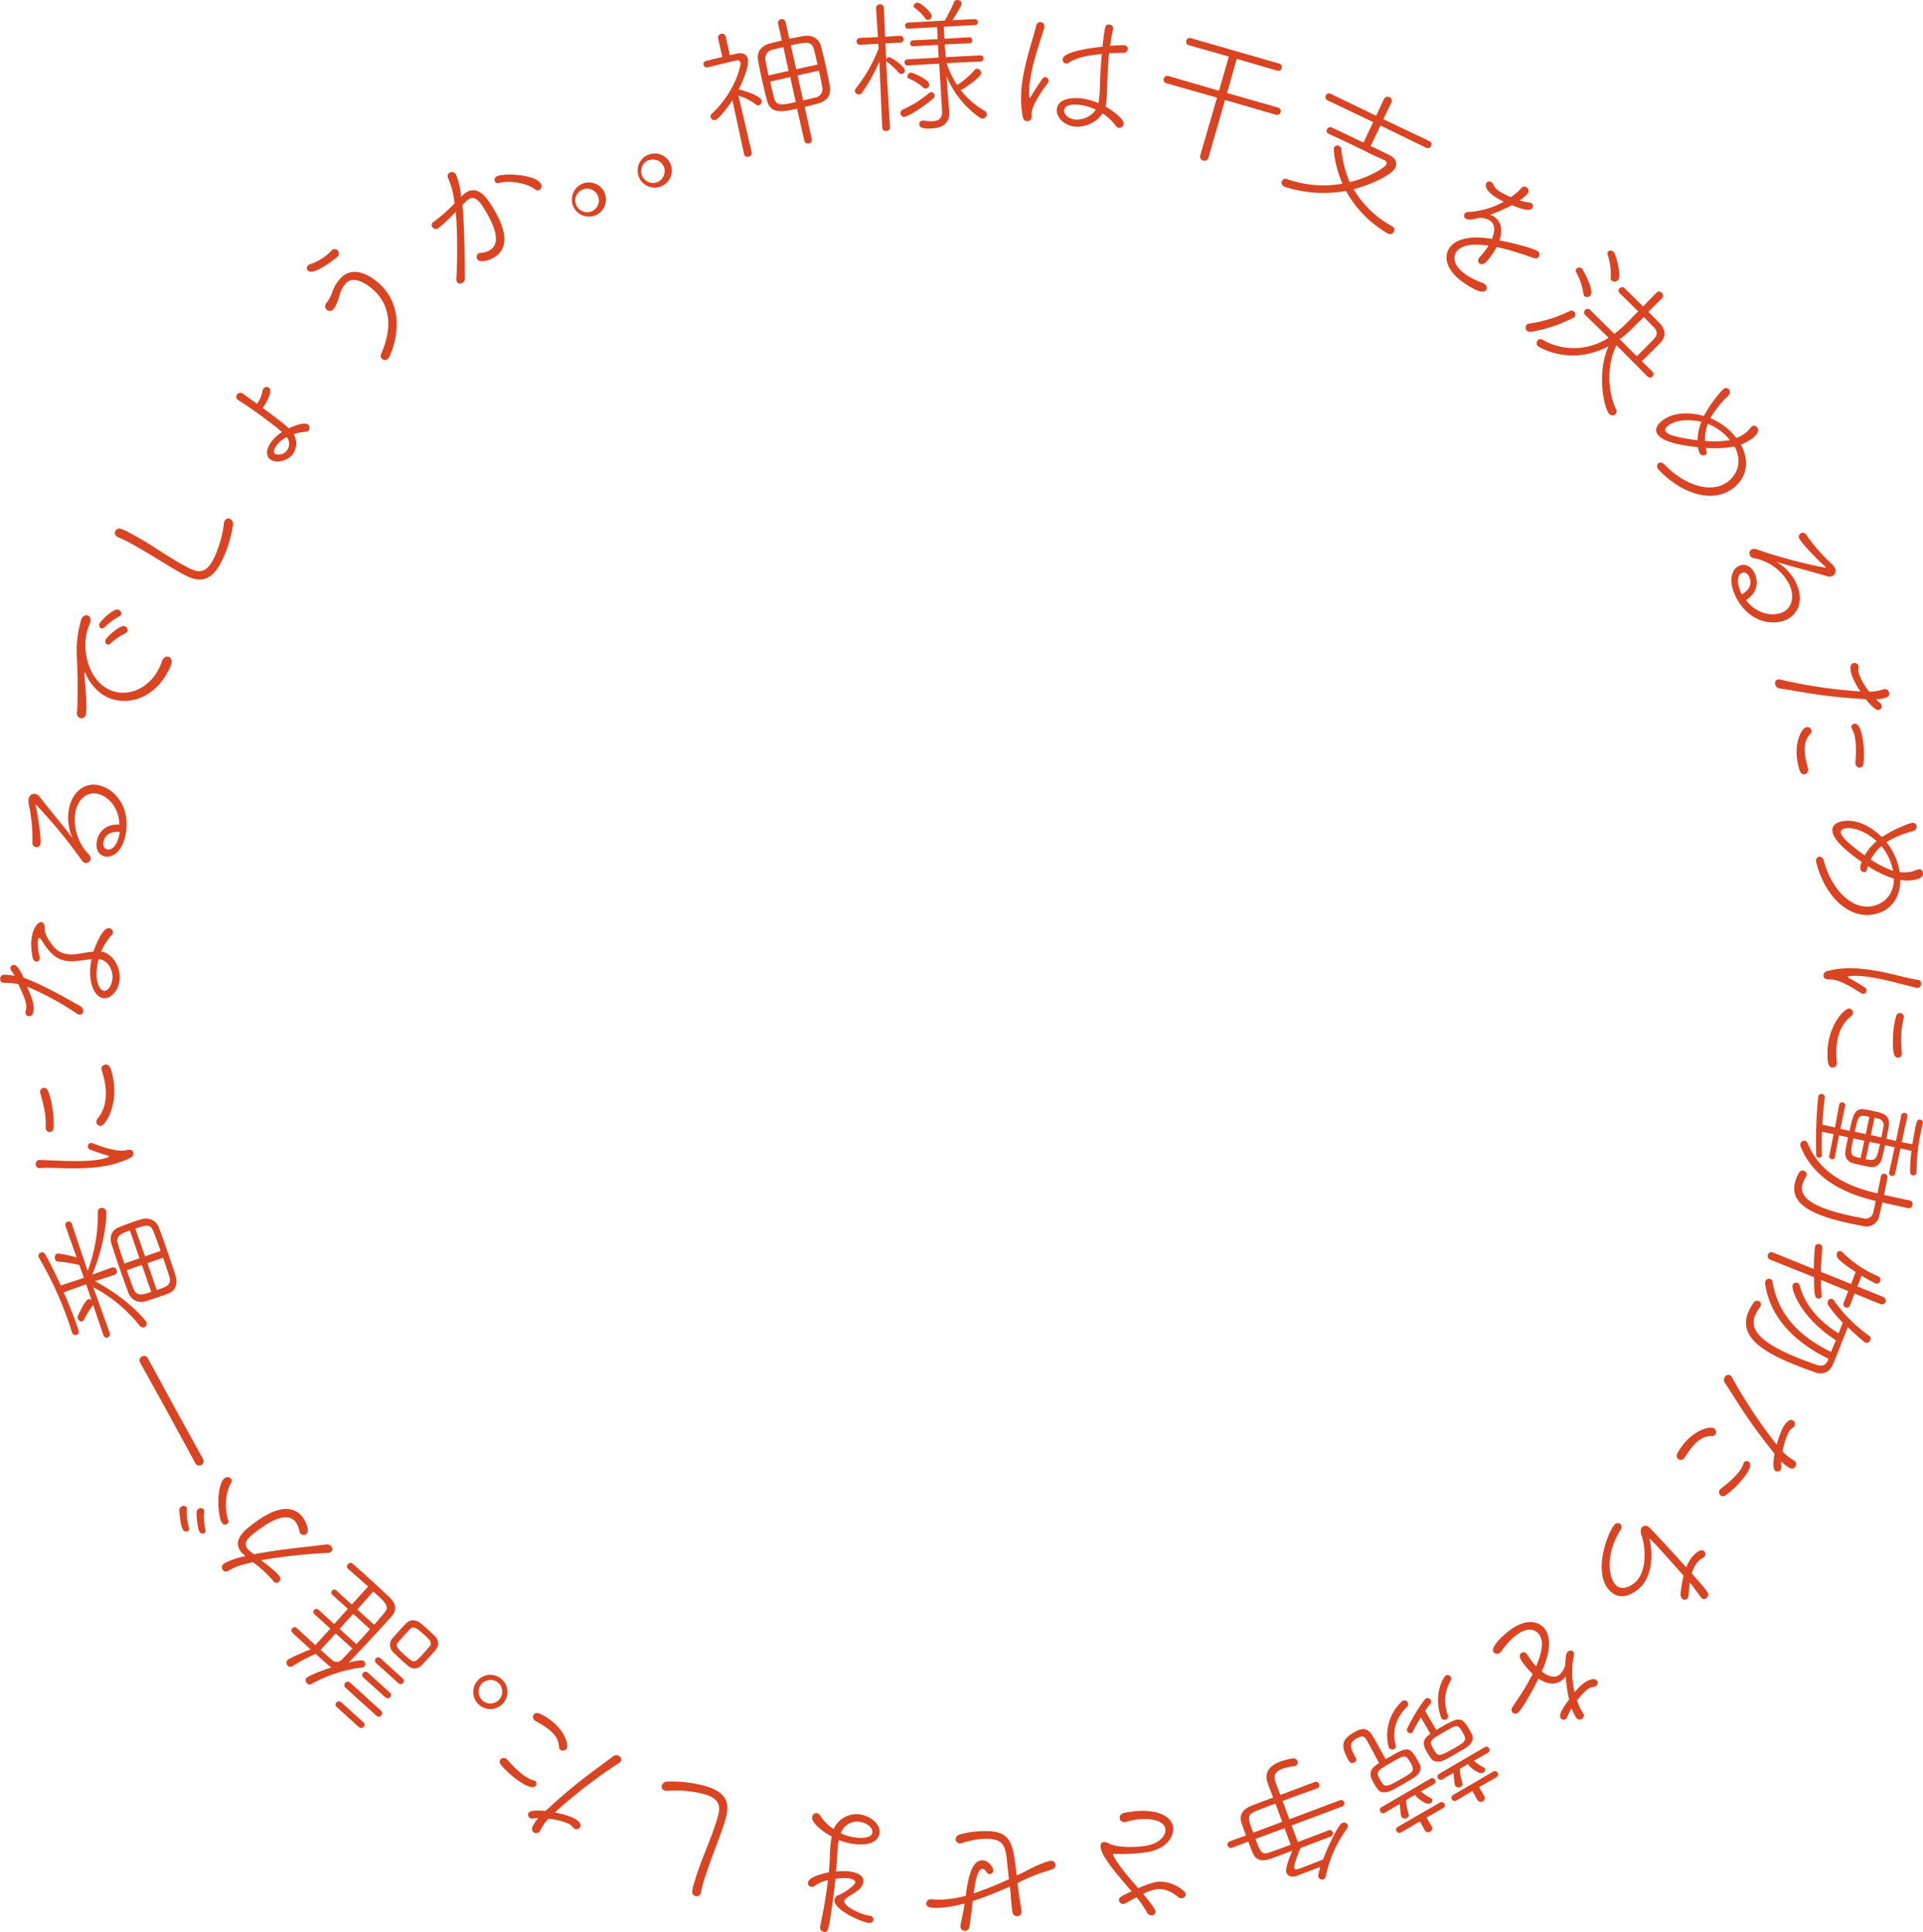 <svg xmlns="http://www.w3.org/2000/svg" viewBox="0 0 562.77 565.46"><defs><style>.cls-1{fill:#d94423;}</style></defs><g id="レイヤー_2" data-name="レイヤー 2"><g id="レイヤー_1-2" data-name="レイヤー 1"><path class="cls-1" d="M214.34,29.35c-1.85,2.79-4.21,5.61-5,5.79a1.19,1.19,0,0,1-1.39-.88,1.1,1.1,0,0,1,.39-1c6.58-6.09,8.58-13.9,8.35-14.95-.11-.5-.56-.75-1.19-.61-2.31.51-5.86,1.39-8.36,2h0A1,1,0,0,1,205.9,19a.94.94,0,0,1,.71-1.17l4.77-1.15-1.24-5.54a1.15,1.15,0,0,1,2.23-.5l1.22,5.5,2-.44c1.76-.4,3,.22,3.27,1.6.43,1.93-1.43,6.45-2.69,8.89.63.07,6.36,1.66,6.7,3.22a1.2,1.2,0,0,1-.82,1.41.94.94,0,0,1-.85-.25A16.25,16.25,0,0,0,216.11,28L220,44.67a1,1,0,0,1-.89,1.16,1,1,0,0,1-1.34-.67Zm18.92,2.44c-4.24,1-7.7,1.63-8.74-2.24-.46-1.66-.93-3.58-1.36-5.51-.5-2.23-1-4.5-1.3-6.41-.43-2.33.82-4.24,3.49-4.92,1.16-.3,2.33-.61,3.46-.86l-1.12-5a1.12,1.12,0,0,1,2.18-.48l1.13,5c1.26-.29,2.57-.53,4-.8,2.66-.5,4.66.72,5.23,2.89.53,2,1.09,4.29,1.6,6.6.41,1.85.77,3.66,1.05,5.32.34,2.09-.53,4.13-3.48,4.92-1.33.38-2.66.72-3.92,1l2.09,9.37a1.12,1.12,0,0,1-2.19.48Zm-4-18c-1.05.24-2,.45-3,.71a2.69,2.69,0,0,0-2.26,3.1c.25,1.31.54,2.83.91,4.47l5.88-1.31Zm2,8.78-5.88,1.31c.39,1.72.8,3.39,1.16,4.8.64,2.46,2.36,2.08,6.35,1.19Zm8-3.69c-.36-1.64-.76-3.22-1.08-4.47-.64-2.46-2.37-2.12-6.73-1.15l1.56,7Zm-5.85,3.2,1.63,7.3c1.09-.24,2.27-.5,3.43-.81a2.53,2.53,0,0,0,2.18-3.08c-.27-1.39-.6-3.08-1-4.8Z"/><path class="cls-1" d="M257.34,18a49.08,49.08,0,0,1-5.07,9.13,1.1,1.1,0,0,1-.88.52,1.16,1.16,0,0,1-1.21-1,1.21,1.21,0,0,1,.3-.79,44.51,44.51,0,0,0,6.66-11.72L257,12.8l-5.24.32a1,1,0,0,1-1.08-.94,1,1,0,0,1,1-1.08l5.25-.24-.54-8.54a1.15,1.15,0,0,1,2.28-.12l.36,8.55,4.33-.27a1,1,0,0,1,1.09,1,1,1,0,0,1-.94,1l-4.38.19c.11,2.14.17,4,.19,4.38l0,.34a1.06,1.06,0,0,1,.87-.65c.81,0,4.58,2.78,4.63,3.81a1.08,1.08,0,0,1-1,1.12,1,1,0,0,1-.8-.38,19.3,19.3,0,0,0-3.48-3.22.58.58,0,0,1-.23-.25c.21,3.95,1.15,19.49,1.15,19.49a1,1,0,0,1-1.06,1,1,1,0,0,1-1.21-.92Zm7.4,16.23a1.13,1.13,0,0,1-1.22-1.1,1.09,1.09,0,0,1,.72-1.07,33.15,33.15,0,0,0,7.67-4.84,1.18,1.18,0,0,1,.59-.25,1,1,0,0,1,1,1,1,1,0,0,1-.42.88C270.11,31.44,265.68,34.13,264.74,34.18Zm10.12-15.6-9.15.52a.87.87,0,0,1-1-.85.89.89,0,0,1,.9-.95l9.1-.48-.2-3.74-7.21.42a.83.83,0,0,1-.94-.81.88.88,0,0,1,.85-.95l7.22-.33-.19-3.52-8.37.44a.86.86,0,0,1-1-.81.9.9,0,0,1,.89-.95L276.52,6A51,51,0,0,0,279.21.61a.91.91,0,0,1,.87-.61c.64,0,1.35.4,1.38,1s-2.39,4.43-2.71,4.92l6.44-.33a.84.84,0,0,1,.95.81.86.86,0,0,1-.85.95l-9.11.48.23,3.51,7.21-.42a.82.82,0,0,1,.91.82.82.82,0,0,1-.82.94L276.5,13l.24,3.73,10.13-.53a.88.88,0,0,1,.95.85A.85.85,0,0,1,287,18l-10,.48a27,27,0,0,0,3.13,6.42,25.26,25.26,0,0,0,5.11-4.44.92.92,0,0,1,.67-.34,1.35,1.35,0,0,1,1.27,1.18c.06,1.16-4.22,4.1-6,5.1a23.48,23.48,0,0,0,7.08,6.08,1,1,0,0,1,.52.88,1.25,1.25,0,0,1-1.13,1.35,1.42,1.42,0,0,1-.92-.29A27.7,27.7,0,0,1,277,22.3l.34,4.76.46,5.57v.21c.1,1.89-.62,4.52-5,4.75-2.19.11-3.71,0-3.77-1.14a1.06,1.06,0,0,1,1-1.17,1.17,1.17,0,0,0,.22,0,12.56,12.56,0,0,0,2.68.21c1.85-.1,2.88-.89,2.77-3Zm-4.67,7A14,14,0,0,0,266,23a.7.7,0,0,1-.46-.62,1.16,1.16,0,0,1,1-1.13c.56,0,5.32,2,5.39,3.42a1.17,1.17,0,0,1-1,1.26A1,1,0,0,1,270.19,25.62ZM270.8,5.4a13,13,0,0,0-3.08-3.07.7.7,0,0,1-.34-.54,1.15,1.15,0,0,1,1.11-1c1-.05,4.12,2.89,4.16,3.79a1.21,1.21,0,0,1-1,1.26A.87.87,0,0,1,270.8,5.4Z"/><path class="cls-1" d="M299.3,34.13a29.81,29.81,0,0,1-.25-9.24,48.55,48.55,0,0,1,1-5.56c1.06-4.77,2.59-9.14,3.19-11.8a1.2,1.2,0,0,1,1.29-1.07,1.22,1.22,0,0,1,1.11,1.34l0,.21c-.51,1.81-1.79,5.51-2.66,8.62a56.58,56.58,0,0,0-1.68,8c-.25,2.18-.15,4,.06,4s.23-.15.45-.56c.7-1.22,2.43-3.88,3.25-5a1,1,0,0,1,.92-.51,1.13,1.13,0,0,1,.9,1.23,1,1,0,0,1-.18.46c-1.32,1.75-4.49,6.07-4.79,8.71,0,.13,0,.26,0,.35a6.86,6.86,0,0,1,0,1,1.18,1.18,0,0,1-1.34,1.15C299.93,35.46,299.5,35.06,299.3,34.13Zm23.23-.71a9.09,9.09,0,0,1-8.07,3.63c-3.37-.38-5.41-3-5.17-5.12.34-3,4.24-3.46,7.14-3.13a17.74,17.74,0,0,1,5,1.39,13,13,0,0,0,.28-1.75c.11-1,.14-2,.19-3.18,0-2,.22-5.77.55-9.45-5.25.44-8,1.43-9.64,2.54A1.12,1.12,0,0,1,311,17.28c.27-2.43,10.12-3.44,11.65-3.62.69-6.06.75-6.62,2-6.47.6.06,1.2.48,1.13,1.12V8.4c-.34,1.51-.67,3.25-.91,5,1.22-.08,3.83-.22,4.17-.18a1.1,1.1,0,0,1,1,1.24,1.23,1.23,0,0,1-1.37,1c-1.47,0-2.87.06-4.08.14-.36,3.51-.5,7-.56,9.54-.05,1.56-.09,3.07-.27,4.65,0,.17,0,.38-.06.55a5.09,5.09,0,0,1-.18.85c.16.1.33.17.49.27,2.18,1.33,5,3.55,4.82,4.78a1.3,1.3,0,0,1-1.34,1.19,1.24,1.24,0,0,1-.85-.52,15.86,15.86,0,0,0-4-3.75ZM316,30.69c-4.19-.47-4.54,1.14-4.58,1.52-.11.94.92,2.53,3.19,2.78a6.84,6.84,0,0,0,6.08-2.86A14,14,0,0,0,316,30.69Z"/><path class="cls-1" d="M358.52,29.27l-4.88,16.94a1.17,1.17,0,0,1-1.51.77,1.15,1.15,0,0,1-.88-1.46l4.91-16.93-14.84-4.23a1.08,1.08,0,0,1-.73-1.37,1.07,1.07,0,0,1,1.33-.74l14.83,4.31,2.87-10-11.7-3.32a1.07,1.07,0,0,1-.74-1.33,1,1,0,0,1,1.33-.74l25.91,7.46a1,1,0,0,1,.65,1.3,1,1,0,0,1-1.25.76l-11.88-3.46-2.84,10,15,4.27a1.1,1.1,0,0,1-.6,2.11Z"/><path class="cls-1" d="M404,36.74l-2.87,6,5.42,2.61c1.86.9,2.46,2.33,1.81,3.69-1.19,2.48-8.36,5.38-12.21,6.34a29.3,29.3,0,0,0,11.37,10.9,1.14,1.14,0,0,1,.4,1.54,1.19,1.19,0,0,1-1.74.54,32.51,32.51,0,0,1-12.27-12.48,36.93,36.93,0,0,1-18.14-1.28,1.25,1.25,0,0,1-.56-1.7,1.08,1.08,0,0,1,1.47-.48,31.83,31.83,0,0,0,16.2,1.34c-2.06-4.66-2.79-9.88-2.44-10.62a1.08,1.08,0,0,1,1.48-.39,1,1,0,0,1,.6.82A32.77,32.77,0,0,0,395,53.3c5.83-1.4,10.23-4.2,10.71-5.2.24-.51,0-1-.83-1.36l-.19-.09c-.87-.37-2.37-1-4.15-1.9s-3.86-1.9-5.95-2.91-4.13-1.93-5.85-2.71l0,0a.92.92,0,0,1-.38-1.28,1,1,0,0,1,1.35-.54c2.81,1.3,6.11,2.88,9.32,4.43l2.83-6L388.5,29.36A1,1,0,0,1,388,28a1,1,0,0,1,1.45-.54l13.28,6.43,2.38-5.06a1.22,1.22,0,0,1,2.17,1.05l-2.46,5,13.47,6.42a1,1,0,0,1,.5,1.44,1,1,0,0,1-1.39.52Z"/><path class="cls-1" d="M439.52,58.72a15.69,15.69,0,0,1-2.32-1.33c-1.93-1.36-2.82-2.94-2.18-3.85a1.07,1.07,0,0,1,1.48-.22,2,2,0,0,1,.62.91,3.75,3.75,0,0,0,1.44,1.6,18.9,18.9,0,0,0,3.59,1.85A16.08,16.08,0,0,0,445.29,55a1.11,1.11,0,0,1,1.49-.16,1.22,1.22,0,0,1,.38,1.69,11.15,11.15,0,0,1-2.44,2.12,13.9,13.9,0,0,0,2.78.6,1.29,1.29,0,0,1,.63.23,1,1,0,0,1,.28,1.47c-.74,1.05-3.31.13-6-.89a46.93,46.93,0,0,1-6.28,2.77,7.81,7.81,0,0,1,1.19.63c1.93,1.37,2.59,3.78,1.49,6.9,8.08,1.6,10.77,2.87,11.12,3.12a1.16,1.16,0,0,1,.38,1.69,1.12,1.12,0,0,1-1.28.41c-1.64-.53-2.85-1-4.78-1.59A55.68,55.68,0,0,0,438,72.31a23.24,23.24,0,0,1-1.42,2.31c-1.29,1.83-2.43,3.29-3.58,2.47-.46-.32-.6-.94-.1-1.65l.17-.24a29.8,29.8,0,0,0,2-2.44,7.16,7.16,0,0,0,.56-.87c-3.66-.48-7.67-.62-9.38,1.8-1.12,1.58-.93,4.08,2.65,6.61a20.1,20.1,0,0,0,4.76,2.42,2.9,2.9,0,0,1,.75.36,1.31,1.31,0,0,1,.49,1.83c-1.11,1.58-5.44-1.38-6.67-2.25-5.59-3.94-5.54-8-4-10.17.94-1.34,3.93-4,12.39-2.56,1-2.43.89-4.32-.55-5.34a5.53,5.53,0,0,0-3.16-.81c-2.26.51-3.24.71-3.94.21a1.05,1.05,0,0,1-.35-1.45,1.39,1.39,0,0,1,1.09-.49,24.47,24.47,0,0,0,10.37-3Z"/><path class="cls-1" d="M446.82,96.77a1.24,1.24,0,0,1,0-1.74,1.13,1.13,0,0,1,.67-.3A40.7,40.7,0,0,0,459.5,91a1,1,0,0,1,1.16.24,1.15,1.15,0,0,1,.09,1.61,42.6,42.6,0,0,1-12.57,4.25A1.56,1.56,0,0,1,446.82,96.77Zm26.25,4.29c-2.95,5.79-2.55,13.64-.13,18.7a1.18,1.18,0,0,1-.18,1.46,1.27,1.27,0,0,1-1.76,0c-1.47-1.45-3.91-11.75-.24-19.91-11.22,6-20.46.24-20.7,0a1.24,1.24,0,0,1,0-1.73,1,1,0,0,1,1.31-.16,18.54,18.54,0,0,0,19.39-.57l-6.87-6.69a1,1,0,0,1,1.46-1.46l7.08,7a28.46,28.46,0,0,0,3.33-2.87l3.66-3.69c-1.83-1.82-3.72-3.7-5.43-5.33a1,1,0,0,1,1.45-1.47l5.41,5.36c1.3-1.31,2.6-2.69,3.9-4a1.06,1.06,0,0,1,1.58,0,1.1,1.1,0,0,1,.07,1.58l-4,4c1.16,1.15,2.29,2.27,3.26,3.3,1.93,2,1.9,4,.33,5.66l-1.45,1.46c-1.3,1.32-2.76,2.78-4.06,4l3.12,3.09a1,1,0,0,1-1.43,1.44ZM463.4,86a17.74,17.74,0,0,0-2.16-6.37.79.79,0,0,1,.15-1,1.15,1.15,0,0,1,1.61,0c.06.06,3.83,6.46,2.38,7.92a1.23,1.23,0,0,1-1.7.13A1,1,0,0,1,463.4,86Zm8-4.74a19,19,0,0,0-.95-6.81.77.77,0,0,1,.18-.85,1.19,1.19,0,0,1,1.59.11c.7.7,2.43,7.14,1.28,8.3a1.37,1.37,0,0,1-1.83.13A1,1,0,0,1,471.38,81.22Zm7.6,23c.88-.83,1.82-1.77,2.73-2.69s1.78-1.8,2.39-2.47c.94-1,1.06-2.1-.2-3.4-.88-.88-1.83-1.88-2.87-2.91-1.24,1.25-2.48,2.44-3.66,3.63A26.3,26.3,0,0,1,474,99.27Z"/><path class="cls-1" d="M499.22,131.1c.34,1.66.37,1.7-.09,2a1.16,1.16,0,0,1-1.61-.32,4,4,0,0,1-.55-1.88c-4.42-.48-10.16-1.38-11.84-3.72-1.23-1.71.3-3.34,1.59-4.27,3-2.18,7.6-2.39,11.93-1.16a37.4,37.4,0,0,1,5.4-7.59,1.42,1.42,0,0,1,.36-.31,1.06,1.06,0,0,1,1.6.17,1.35,1.35,0,0,1-.23,1.81,28.71,28.71,0,0,0-5.24,6.57,18.27,18.27,0,0,1,7.62,5.8,10.1,10.1,0,0,0,2.3-1.23,8,8,0,0,0,1.64-1.54,2.7,2.7,0,0,1,.51-.54,1.11,1.11,0,0,1,1.63.21c.48.66.68,1.68-1.76,3.44a13.47,13.47,0,0,1-3,1.6c2.72,5,1.66,10-2.6,13-5.72,4.11-14.63,1.52-21.34-5.53-.07-.1-.18-.18-.26-.29a1.21,1.21,0,0,1,.07-1.74c.45-.33,1.12-.28,1.76.38,5.65,5.95,13.52,8.65,18.38,5.16,2.47-1.78,4.73-5.57,2.13-10.43A32.66,32.66,0,0,1,499.22,131.1Zm-1.31-7.64c-3.38-.79-7.35-.64-9.59,1-.83.61-1.28,1.24-.82,1.87,1.1,1.54,7.42,2.29,9.32,2.51A15.07,15.07,0,0,1,497.91,123.46Zm1.9.59a13.39,13.39,0,0,0-.83,5,29.8,29.8,0,0,0,7.3-.22A15.56,15.56,0,0,0,499.81,124.05Z"/><path class="cls-1" d="M521.78,179.17c2.66-1.3,3.57-4.62,1.77-8.29a14.62,14.62,0,0,0-10.41-7.54,1.37,1.37,0,0,1-1-.77,1.35,1.35,0,0,1,.51-1.79,1.73,1.73,0,0,1,1.41,0,146.23,146.23,0,0,0,20.22,5.4c.08,0,.06-.08,0-.16a1.53,1.53,0,0,0-.42-.46c-1.39-1.18-6.55-6.41-7.27-7.88a1.15,1.15,0,0,1,.5-1.63,1.18,1.18,0,0,1,1.51.45,50.24,50.24,0,0,0,6.87,8,6.25,6.25,0,0,1,1.5,1.7,1.66,1.66,0,0,1-.67,2.35,2,2,0,0,1-1.58.1c-4-1.22-10.17-2.76-14.85-4.2a14.31,14.31,0,0,1,5.69,6c2.39,4.86.86,9.16-2.58,10.84-4,2-11.21,1-15-6.64-2.35-4.79-1.15-8,.89-9,1.51-.74,3.45-.21,4.55,2,1.42,2.89.7,6-2.46,8C514.58,180.31,519.46,180.31,521.78,179.17Zm-9.93-10.45c-.55-1.12-1.43-1.36-2.16-1-1.08.53-1.81,2.47.05,6.25C512.54,172.36,512.65,170.34,511.85,168.72Z"/><path class="cls-1" d="M545.47,204.6c-11.86-.66-18.22-2.13-24.8-3.14a1.42,1.42,0,0,1-1.11-1,1.19,1.19,0,0,1,.65-1.58,1.81,1.81,0,0,1,.77,0,143.33,143.33,0,0,0,23.28,3.49h.18a23.32,23.32,0,0,1-2.58-4.93c-.17-.57-.83-2.94.49-3.33a1.21,1.21,0,0,1,1.53.76,2.1,2.1,0,0,1,0,.8,3.13,3.13,0,0,0,.12,1.45,17.44,17.44,0,0,0,3.06,5.33,14.72,14.72,0,0,0,4.27-.73,1.19,1.19,0,0,1,1.48.9c.33,1.12-.56,1.47-1.13,1.64a10.65,10.65,0,0,1-2.71.4,9.86,9.86,0,0,0,1.15,1,1.31,1.31,0,0,1,.52.7,1.11,1.11,0,0,1-.7,1.42c-.41.12-1.31.12-3.88-3.11Zm-17.17,22c-1.19.35-1.58-1-1.77-1.58-2.1-7.1.72-11.79,2-12.17a1.28,1.28,0,0,1,1.59.83,1.18,1.18,0,0,1-.37,1.18c-2.52,2.68-1.55,6.56-.64,10.06A1.29,1.29,0,0,1,528.3,226.56Zm14.75-2.9a1.26,1.26,0,0,1-.06-.52c.17-2.29.38-5.81-.38-8.37a7,7,0,0,0-.68-1.54.53.53,0,0,1-.11-.24,1,1,0,0,1,.73-1.16c.58-.17,1.44,0,2.16,2.46a25.72,25.72,0,0,1,.64,9.09,1.16,1.16,0,0,1-2.3.28Z"/><path class="cls-1" d="M546.68,253.52c-.5,1.62-.49,1.67-1,1.73a1.15,1.15,0,0,1-1.25-1.06,3.87,3.87,0,0,1,.42-1.91c-3.65-2.55-8.24-6.1-8.59-9-.25-2.1,1.87-2.79,3.45-3,3.72-.45,7.82,1.56,11,4.73a37.88,37.88,0,0,1,8.39-4.06,2.26,2.26,0,0,1,.46-.1,1.09,1.09,0,0,1,1.33.93,1.35,1.35,0,0,1-1.08,1.47,28.78,28.78,0,0,0-7.75,3.24,18.25,18.25,0,0,1,3.88,8.76,9.78,9.78,0,0,0,2.6,0,8.07,8.07,0,0,0,2.18-.57,2.94,2.94,0,0,1,.71-.22,1.1,1.1,0,0,1,1.33,1c.1.81-.21,1.8-3.2,2.16a12.74,12.74,0,0,1-3.43-.06c0,5.73-3.34,9.55-8.55,10.18-7,.85-13.56-5.71-16-15.12,0-.13-.07-.25-.09-.38a1.21,1.21,0,0,1,.9-1.49c.56-.07,1.12.3,1.36,1.18,2.09,7.93,7.69,14.09,13.63,13.37,3-.36,6.83-2.6,6.89-8.11A32.71,32.71,0,0,1,546.68,253.52Zm2.53-7.32c-2.58-2.33-6.13-4.11-8.86-3.78-1,.13-1.72.47-1.63,1.24.23,1.88,5.4,5.58,7,6.69A15,15,0,0,1,549.21,246.2Zm1.39,1.43a13.13,13.13,0,0,0-3.12,3.93,29.35,29.35,0,0,0,6.51,3.33A15.59,15.59,0,0,0,550.6,247.63Z"/><path class="cls-1" d="M534.81,284.19a27.16,27.16,0,0,1,8.12-.76c7.39.32,14.51,2.88,18.27,3.34a1.1,1.1,0,0,1,1.07,1.17,1.23,1.23,0,0,1-1.17,1.24c-.09,0-.17-.05-.26-.06-4.21-1-11.77-3.27-17.06-3.5-.13,0-3-.09-3,.3,0,.13.16.26.54.45,1.18.61,3.69,2.14,4.4,2.6a1,1,0,0,1,.52.89,1,1,0,0,1-1.5.88c-2.3-1.48-6.24-4-9.07-4.1-.17,0-.35,0-.56,0H535c-.56,0-1.41-.24-1.37-1.22A1.44,1.44,0,0,1,534.81,284.19Zm0,23.46c.34-7.78,4.94-12.53,6.4-12.46a1.2,1.2,0,0,1,1.07,1.25,1.5,1.5,0,0,1-.61,1.05c-2.76,2.16-4.08,5.63-4.26,9.75a27.86,27.86,0,0,0,.14,3.71,2,2,0,0,0,0,.3,1.17,1.17,0,0,1-1.26,1.2C535.41,312.41,534.66,311.94,534.85,307.65ZM554,303.28a26.38,26.38,0,0,1,.91-5.85,1.16,1.16,0,0,1,1.16-.94,1.18,1.18,0,0,1,1.1,1.21.72.72,0,0,1-.05.3,22.78,22.78,0,0,0-.69,4.83,41.91,41.91,0,0,0,.15,5.34,1.28,1.28,0,0,1,0,.22,1.1,1.1,0,0,1-1.17,1.15C554.69,309.51,553.75,309.43,554,303.28Z"/><path class="cls-1" d="M550,355.7a3.8,3.8,0,0,1-4.72,3.17c-1.35-.29-2.79-.55-4.17-.85-13.08-2.8-16.92-6.66-15.86-11.62a11.83,11.83,0,0,1,1.27-3.25,1.2,1.2,0,0,1,2.21.78,3,3,0,0,1-.18.45,8.23,8.23,0,0,0-1.12,2.53c-1,4.63,6.11,7.2,14.77,9.06,1.1.23,2.16.41,3.17.63a2.3,2.3,0,0,0,2.88-1.94c.18-.88.45-1.92.71-3.14-9.16-2.18-18.07-6.38-22-15.89a1.36,1.36,0,0,1-.08-.85,1.18,1.18,0,0,1,1.34-.9,1,1,0,0,1,.77.69c3.75,9.21,12.13,12.8,20.47,14.72.38-1.76.67-3.55,1-5a.9.9,0,0,1,1.12-.73,1,1,0,0,1,.8,1.19c-.33,1.55-.65,3.24-1,5l7.53,1.61a1.06,1.06,0,0,1,.77,1.35,1.08,1.08,0,0,1-1.26.92l-7.55-1.7ZM536.6,331.94l-3.41-.69c-.09,2.49-.08,4.86,0,6.81,0,.09,0,.14,0,.22a.86.86,0,0,1-1,.53.82.82,0,0,1-.67-.76,128.53,128.53,0,0,1,.61-17.24,1,1,0,0,1,1.92.28c-.33,2.57-.58,5.37-.72,8.07L537,330l1.24-6.64v0a.85.85,0,0,1,1-.7.91.91,0,0,1,.72,1.16l-1.36,6.57,2.68.62c1-4.63,1.47-6.86,4.55-6.28.77.12,1.78.33,2.75.54,2.94.63,4.74,1.24,4.11,4.8-.2,1.14-.42,2.19-.65,3.24l2.82.61,1.55-7.46a.89.89,0,0,1,1.08-.73.87.87,0,0,1,.69,1.11l-1.64,7.44c1.18.25,2.24.43,3.12.62.36-2.25.74-4.24,1-5.46.3-1.43.58-1.9,1.34-1.74a.94.94,0,0,1,.71,1.17v0c-.2.71-.36,1.46-.53,2.26A56.54,56.54,0,0,0,560.88,343c0,.08,0,.17,0,.26a1,1,0,0,1-1.17.76A1,1,0,0,1,559,343a45,45,0,0,1,.4-6.16l-3.24-.7-1.52,7.29a.88.88,0,0,1-1.08.73.86.86,0,0,1-.68-1.11l1.6-7.27-2.82-.6c-.26,1.22-.51,2.4-.82,3.61-.51,2.17-2,3-3.49,2.77-.6-.09-1.27-.23-2-.38-1-.2-2-.42-2.85-.65-1.83-.48-2.83-1.75-2.38-4.07.21-1.19.47-2.41.72-3.59l-2.65-.56L537,338.62v0a.85.85,0,0,1-1,.67.86.86,0,0,1-.64-1.11Zm9,1.93-3.2-.68c-.83,3.87-1.07,5,.81,5.45.42.09.83.22,1.3.32Zm.41-1.93,1.08-5.05c-3.15-.68-3.22-.56-4.28,4.36Zm0,7.33c3.07.66,3.21,0,4.16-4.43l-3.07-.65Zm4.57-6.36c.24-1.14.43-2.2.59-3a1.91,1.91,0,0,0-1.58-2.5c-.29-.06-.62-.17-1-.26l-1.08,5.05Z"/><path class="cls-1" d="M535.06,397.68c-7.31-3.6-16.72-10.18-18.49-21.9a1.5,1.5,0,0,1,.09-.8,1.1,1.1,0,0,1,1.45-.62.89.89,0,0,1,.6.7c1.9,11.73,10.69,17.45,17.15,20.63.43-1.08.95-2.27,1.41-3.42-10.39-6.69-13.13-14.91-12.64-16.15a1.1,1.1,0,0,1,1.41-.64,1.27,1.27,0,0,1,.68.87c1.66,6.27,6.45,10.86,11.35,13.92.47-1.2.88-2.33,1.21-3.17a34,34,0,0,1-4.18-5,1.35,1.35,0,0,1-.15-1.26,1,1,0,0,1,1.28-.65,1.13,1.13,0,0,1,.5.48A42.39,42.39,0,0,0,547.07,391a1,1,0,0,1,.31,1.19A1.15,1.15,0,0,1,546,393c-.72-.29-4.89-4.22-5.23-4.54l-4.25,10.67c-1,2.43-3,3.45-5.4,2.52-1.82-.68-3.92-1.42-6-2.27-11.59-4.61-15.88-9.29-13.53-15.2a15.31,15.31,0,0,1,1.68-3,1.13,1.13,0,0,1,1.39-.36,1,1,0,0,1,.64,1.31,1.33,1.33,0,0,1-.19.35,12.94,12.94,0,0,0-1.49,2.59c-1.17,2.92-.78,7.05,12.76,12.45,1.88.75,3.71,1.38,5.25,1.95,1.79.62,2.77,0,3.39-1.43Zm-4.21-26.25a56.14,56.14,0,0,1,.31-6.59,1.13,1.13,0,0,1,1.47-.67,1.08,1.08,0,0,1,.66,1.14q-.3,3.7-.4,6.93l8.85,3.57,1.31-3.51c-5.36-3.52-5.85-4.5-5.45-5.5a.9.9,0,0,1,1.17-.6,1.54,1.54,0,0,1,.43.31,32.87,32.87,0,0,0,10.48,7.05,1.12,1.12,0,0,1-.79,2.09,43.55,43.55,0,0,1-4.09-2.28l-1.22,3.17,7.65,3.1a1.12,1.12,0,0,1-.82,2.08l-7.66-3.1-1.38,3.48a.93.93,0,0,1-1.29.55,1,1,0,0,1-.55-1.29l1.38-3.47-8-3.26c0,1.58.09,3.14.23,4.54a.88.88,0,0,1-1.34.81c-.6-.24-.89-.78-.93-6.16l-13-5.21a1.13,1.13,0,0,1,.82-2.08Z"/><path class="cls-1" d="M491.24,427.11c-1.06-.65-.35-1.82,0-2.37,3.85-6.32,9.22-7.38,10.36-6.69a1.29,1.29,0,0,1,.45,1.74,1.16,1.16,0,0,1-1.12.52c-3.68-.07-5.91,3.26-7.89,6.27A1.3,1.3,0,0,1,491.24,427.11Zm12.05,9a1.17,1.17,0,0,1,.34-.4c1.82-1.41,4.57-3.61,5.95-5.89a7,7,0,0,0,.69-1.54.47.47,0,0,1,.1-.24,1,1,0,0,1,1.35-.24c.51.32.95,1.08-.37,3.25a26.07,26.07,0,0,1-6.32,6.58,1.18,1.18,0,0,1-1.36.17A1.21,1.21,0,0,1,503.29,436.1Zm15.75-11c-7.47-9.22-10.64-14.93-14.31-20.48a1.44,1.44,0,0,1,0-1.51,1.19,1.19,0,0,1,1.61-.58,1.71,1.71,0,0,1,.52.57,142.55,142.55,0,0,0,13,19.6l.12.13a23.51,23.51,0,0,1,1.92-5.22c.32-.52,1.63-2.59,2.8-1.87a1.19,1.19,0,0,1,.46,1.64,2.21,2.21,0,0,1-.58.55,3.06,3.06,0,0,0-1,1.05,17.9,17.9,0,0,0-1.89,5.85,14.64,14.64,0,0,0,3.4,2.67,1.19,1.19,0,0,1,.32,1.71c-.6,1-1.45.57-2,.26a10.92,10.92,0,0,1-2.11-1.74,10.63,10.63,0,0,0,0,1.52,1.31,1.31,0,0,1-.17.86,1.11,1.11,0,0,1-1.52.43c-.37-.22-1-.89-.3-5Z"/><path class="cls-1" d="M495.34,455.54c.57-.65,2.3-2.46,3.37-1.53a1.13,1.13,0,0,1,.09,1.61,1.62,1.62,0,0,1-.64.47,5.28,5.28,0,0,0-1.35,1.11,9.08,9.08,0,0,0-1.71,3.35c4.91,5.5,5.34,6,4.47,7a1.09,1.09,0,0,1-1.57.23c-.06,0-.1-.14-.16-.2-1.15-1.5-2.14-3-3.31-4.39-.14,1.07-.31,2.8-.35,3.56a1.71,1.71,0,0,1-.38,1.09,1,1,0,0,1-1.49.08,1.82,1.82,0,0,1-.48-1.55,39.47,39.47,0,0,1,.88-5.21c-2.89-3.18-7.45-8.49-10-10.89,1.37,5.91.22,11.05-2.2,13.85-.34.39-5,5.3-9,1.84-5.73-4.95-1.13-17.23.89-19.58a1.24,1.24,0,0,1,1.78-.34,1.29,1.29,0,0,1,.09,1.73c-4.7,7.42-3.43,14.43-1.25,16.31s5.24-.53,6.08-1.51c2.61-3,2.62-8.82,1.45-12.78a3.56,3.56,0,0,1-.32-2.21,1.33,1.33,0,0,1,.27-.51,1.4,1.4,0,0,1,2-.14c.43.36,2.23,2.15,11,11.82A11.22,11.22,0,0,1,495.34,455.54Z"/><path class="cls-1" d="M461.17,494.9a15.39,15.39,0,0,1,1.88-1.9c1.83-1.51,3.58-2,4.29-1.1a1.05,1.05,0,0,1-.17,1.48,2,2,0,0,1-1,.36,3.83,3.83,0,0,0-1.92,1,19.19,19.19,0,0,0-2.73,3,16.15,16.15,0,0,0,1.82,3.75,1.09,1.09,0,0,1-.23,1.47,1.21,1.21,0,0,1-1.73-.07,10.94,10.94,0,0,1-1.41-2.91,13.75,13.75,0,0,0-1.31,2.54,1.26,1.26,0,0,1-.38.54,1,1,0,0,1-1.49-.11c-.82-1,.73-3.23,2.41-5.52a45.78,45.78,0,0,1-1-6.78,7.26,7.26,0,0,1-.92,1c-1.82,1.51-4.33,1.52-7.05-.35-3.66,7.38-5.58,9.64-5.91,9.92a1.16,1.16,0,0,1-1.73-.07,1.11,1.11,0,0,1-.06-1.35c.93-1.44,1.67-2.5,2.77-4.2a57,57,0,0,0,3.23-5.68c-.62-.61-1.26-1.25-1.87-2-1.42-1.72-2.54-3.2-1.44-4.11a1.1,1.1,0,0,1,1.61.34l.2.23a28.7,28.7,0,0,0,1.83,2.55,7.26,7.26,0,0,0,.7.77c1.41-3.41,2.6-7.24.7-9.52-1.23-1.49-3.69-2-7.07.83a20.44,20.44,0,0,0-3.58,4,2.56,2.56,0,0,1-.54.62,1.31,1.31,0,0,1-1.9,0c-1.23-1.49,2.75-4.91,3.91-5.87,5.27-4.36,9.13-3.26,10.86-1.18,1.05,1.26,2.85,4.85-.75,12.64,2.07,1.63,3.93,2,5.29.86a5.55,5.55,0,0,0,1.61-2.84c.09-2.31.16-3.32.82-3.86a1.05,1.05,0,0,1,1.49,0,1.42,1.42,0,0,1,.2,1.18,24.37,24.37,0,0,0,.24,10.81Z"/><path class="cls-1" d="M396.41,515.8c-1,.6-1.43-.07-1.8-.7-2.56-4.43-1.63-6.16,1.65-8.06,2.49-1.44,4-1.44,5.6,1.27s2.41,4.42,3.66,6.58c6.22-3.6,6.85-4,9.16,0,.26.45.46.88.76,1.4.69,1.28.23,2.8-1.63,4-.79.51-1.72,1.05-2.65,1.59-1.31.76-2.61,1.51-3.6,2-2,1.05-3.64.92-4.45-.3-.42-.65-.76-1.15-1.1-1.74-1.3-2.23-1.52-3.9,1.38-5.67l.22-.13c-1.51-2.7-2-3.87-3.5-6.47-.71-1.23-1.25-1.81-2.92-.84-1.38.79-2.79,1.61-.76,5.11l.38.67A.9.9,0,0,1,396.41,515.8Zm13.87,4.73c3.35-1.94,3.87-2.24,2.45-4.7s-1.75-2.17-5.66.1c-4.24,2.46-4.54,2.63-3.07,5.16C405.21,523.17,405.45,523.33,410.28,520.53Zm8.44,0a.95.95,0,0,1,.95,1.64l-3.82,2.16a12.86,12.86,0,0,0,3,2,.53.53,0,0,1,.25.26,1,1,0,0,1-.49,1.22c-1.11.65-3.53-1.38-4.1-1.94l-.09-.15a1.72,1.72,0,0,1-.16-.45l-1.62.89-1.17.72s0,.06,0,.1a16.12,16.12,0,0,0,.81,4,.9.9,0,0,1-.48,1.07,1.17,1.17,0,0,1-1.63-.25c-.15-.26-.26-.79-.53-3.82l-4.44,2.62a.85.85,0,0,1-1.22-.38.86.86,0,0,1,.27-1.25Zm-8.24-22.71a1.08,1.08,0,0,1,1.49.43,1,1,0,0,1-.13,1.22c-3.4,3.41-4.42,7-3.41,11.27a1,1,0,0,1-.41,1.18,1.11,1.11,0,0,1-1.51-.37.83.83,0,0,1-.13-.32A13.51,13.51,0,0,1,410.48,497.8Zm10.93,29.75a.94.94,0,0,1,.95,1.63l-4.9,2.79,1.55,2.58a1.09,1.09,0,0,1-.46,1.52,1.07,1.07,0,0,1-1.55-.35l-1.47-2.63L410,536.34a.94.94,0,1,1-.95-1.63Zm-1.08-21.24,1.3-.76c5.21-3,6.12-3.25,8.3.51.26.45.48.92.76,1.4.7,1.28.27,2.78-1.59,4-.79.51-1.69,1-2.58,1.55-1.19.69-2.42,1.4-3.37,1.9-1.94,1-3.6.9-4.41-.32-.4-.62-.79-1.19-1.13-1.79-1.1-1.89-1.7-3.53,1-5.36l-2.79-4.79a39.3,39.3,0,0,0-2.32,4.13.84.84,0,0,1-.36.4,1,1,0,0,1-1.26-.36,1.06,1.06,0,0,1,0-1c1.78-3.87,4.91-8.42,5.39-8.7a1.11,1.11,0,0,1,1.46.45.91.91,0,0,1-.09,1c-.48.63-1.06,1.36-1.58,2.16Zm5.36,5.29c3.23-1.87,3.73-2.21,2.33-4.63s-1.64-2.23-5.51,0c-4.39,2.55-4.3,2.69-2.92,5.07C420.8,514.14,421,514.32,425.69,511.6Zm8.88-.28a.95.95,0,0,1,.95,1.64l-4.19,2.38a12.44,12.44,0,0,0,3,2,.47.47,0,0,1,.24.26,1,1,0,0,1-.48,1.22c-1.12.65-3.53-1.38-4.11-1.94l-.08-.15a1.74,1.74,0,0,1-.17-.45l-1.47.8-1.06.66s0,.06,0,.1a16.07,16.07,0,0,0,.8,4,.9.9,0,0,1-.47,1.07,1.17,1.17,0,0,1-1.63-.25c-.15-.26-.27-.79-.53-3.82l-3.33,2a.95.95,0,0,1-.94-1.64Zm-10-20.49a1,1,0,0,1,0,1,11.64,11.64,0,0,0-.86,10.09,1,1,0,0,1-.44,1.3,1.07,1.07,0,0,1-1.47-.39c0-.08-.07-.21-.11-.29-2.3-6.71.74-11.76,1.44-12.17A1.07,1.07,0,0,1,424.58,490.83Zm12.49,27.64a.95.95,0,0,1,.95,1.64l-5.15,2.94,1.5,2.6a1.14,1.14,0,0,1-2,1.14l-1.47-2.62L426.19,527a.94.94,0,1,1-.95-1.63Z"/><path class="cls-1" d="M364.65,537.22c-.51-1.37-1-2.69-1.31-3.64-.72-2.16.21-4,2.77-5,1.23-.51,3.73-1.44,6.47-2.47l-.41-1.08L371,522l0-.08c-.83-2.22-.46-4.79,3.73-6.35a19.62,19.62,0,0,1,3.48-.89,1.26,1.26,0,0,1,1.48.77,1.07,1.07,0,0,1-.61,1.43.73.73,0,0,1-.3.06,16,16,0,0,0-3.52.77c-2,.75-2.68,1.92-2,3.85l1.42,3.79,10.15-3.8a.94.94,0,0,1,1.23.6.92.92,0,0,1-.54,1.26c-1.83.64-6.15,2.21-10.18,3.71l2,5.36L391.88,527a1,1,0,1,1,.68,1.82L378,534.29l1.81,4.84c3.74-1.4,7.57-2.83,9-3.42h0a.9.9,0,0,1,1.22.55,1,1,0,0,1-.62,1.29c-1.57.59-5.18,2-8.81,3.34-.69,1.59-2.09,5.19-1.82,5.92.12.32.43.43,1,.28s5-1.89,7.4-2.82c1.64-4.33,4.54-10.33,5.71-10.76a1.19,1.19,0,0,1,1.53.66,1.06,1.06,0,0,1-.2,1,36.72,36.72,0,0,0-6.25,14,1.08,1.08,0,0,1-.68.9,1.13,1.13,0,0,1-1.43-.66c-.13-.32-.1-.74.54-3l-6.91,2.63c-1.37.51-2.62.11-3-.94-.16-.44-.38-1.51,1.73-6.43-2.74,1-5.23,2-6.5,2.39-2.59.92-4.25.3-5.1-1.72-.35-.83-.8-2-1.29-3.33l-4.79,1.79a.91.91,0,0,1-1.23-.6.92.92,0,0,1,.54-1.25Zm10.6-4-2-5.35c-2.62,1-4.94,1.89-6.05,2.35-2.39,1-1.92,2.23-.44,6.18Zm-7.83,5c1.39,3.71,1.8,4.8,4.05,4,1.09-.4,3.52-1.27,6.26-2.29l-1.81-4.83Z"/><path class="cls-1" d="M329.53,551.68c-1.19-1.44-2.43-2.87-3.53-4.27a36.26,36.26,0,0,1-2.7-3.82,8.51,8.51,0,0,1-1.17-2.67c-.23-1.18.25-1.67.75-1.76a2.64,2.64,0,0,1,1.76.45c2.33,1.22,7.84,1.17,11,.57,4.44-.85,5.68-3.54,5.39-5-.46-2.41-4.8-3.33-9.23-2.48a19.54,19.54,0,0,0-2.14.5l-.25.05a1.32,1.32,0,0,1-1.72-.94,1.49,1.49,0,0,1,1.34-1.7l.38-.08c8.15-1.56,13.21.62,13.87,4,.4,2.11-.85,6.3-7.48,7.57a54.29,54.29,0,0,1-9.54.51,1.13,1.13,0,0,0-.34,0c-.13,0-.21.08-.17.25.07.38,1.32,3,6.44,8.7.33.38.62.72.91,1.1a30.61,30.61,0,0,1,5-1.79c4.39-.84,8.69,2.41,8.89,3.42a1.17,1.17,0,0,1-1,1.29,1.46,1.46,0,0,1-1.21-.34c-2.82-2.39-5.21-2.51-6.73-2.21a15.78,15.78,0,0,0-3.52,1.28c2.84,3.4,3.5,4.54,3.58,5a1,1,0,0,1-.89,1.26,1.5,1.5,0,0,1-1.62-.91,25.91,25.91,0,0,0-3-4.37c-1,.55-2,1.09-3,1.66a2,2,0,0,1-.65.26,1.15,1.15,0,0,1-1.44-.91c-.16-.84.25-1.18,3.67-2.76C330.6,552.92,330.05,552.32,329.53,551.68Z"/><path class="cls-1" d="M282.81,553.37c.72-4.14,1.6-8.81,4.66-8.88,2,0,3.23,2.37,3.25,2.89a1.13,1.13,0,0,1-1.05,1.14,1,1,0,0,1-.92-.53c-.49-.77-.93-1.06-1.27-1-1.42,0-2.1,4-2.5,6.94l0,.22a95.35,95.35,0,0,0,10.31-4.16c-.21-1.71-.43-3.47-.54-4.8-.46-4.72-.9-7.12-6.49-7a23.92,23.92,0,0,0-6.64,1.23,2.78,2.78,0,0,1-.6.1,1.24,1.24,0,0,1-1.36-1.17,1.52,1.52,0,0,1,1.17-1.41,27,27,0,0,1,6.78-1c8.29-.19,8.8,3,9.93,13,1.15-.55,2.09-1,2.81-1.4,4.54-2.39,6.94-2.92,7.11-2.92a1.33,1.33,0,0,1,1.45,1.3c0,.51-.36,1.08-1.26,1.32a52.13,52.13,0,0,0-9.88,3.93c.11,1,.21,1.8.31,2.44.36,2.4.62,4.16.87,5.66v.26a1.27,1.27,0,0,1-1.26,1.32,1.35,1.35,0,0,1-1.4-1.22c-.25-1.28-.39-3.56-.51-5.15-.06-.64-.12-1.46-.23-2.32a111.2,111.2,0,0,1-10.86,4.26c-.25,2.28-.95,7.2-1,7.68a1.33,1.33,0,0,1-2.62-.15,1,1,0,0,1,0-.39c.12-.44.85-3.94,1.23-6.44a35.32,35.32,0,0,1-7.89,1.3c-2.58.06-3.32-.35-3.34-1.3a1.29,1.29,0,0,1,1.39-1.23h.3a18.09,18.09,0,0,0,2.63.11,33.22,33.22,0,0,0,7.24-1.11Z"/><path class="cls-1" d="M244.07,535.14a7.25,7.25,0,0,1,7.63-4.08c3.15.46,6.09,3,5.72,5.52-.06.42-.63,4.12-7.78,3.1a17.37,17.37,0,0,1-4.14-1.12,8.48,8.48,0,0,0-.2,1.1c-.14.94-.19,1.89-.25,3-.1,1.6-.22,3.36-.39,5.12a17.89,17.89,0,0,1,4.17,0c.72.1,4.2.73,3.85,3.12a4.22,4.22,0,0,1-1.84,2.56c-.74.59-2.1,1.35-2.83,1.89-.54.4-.89.74-.95,1.13-.15,1.11,3.7,3.61,7.48,4.24a1.11,1.11,0,0,1,1.09,1.2c-.08.55-.58,1-1.52.87-2.25-.33-10.3-3.91-9.89-6.76a1.73,1.73,0,0,1,1.28-1.38c.86-.27,4.64-2.64,4.78-3.66.09-.6-.76-1.07-1.91-1.23a14.85,14.85,0,0,0-3.88.14c-.27,2.74-.63,5.56-1,8.15-1,6.9-1.12,7.57-2.36,7.4A1.32,1.32,0,0,1,240,564s0-.08,0-.12c.59-2.65,1.3-6.38,1.85-10.21.16-1.1.32-2.25.44-3.37a10.18,10.18,0,0,0-3.8,1.63,1.43,1.43,0,0,1-1.09.32,1.11,1.11,0,0,1-.95-1.26c.27-1.87,5.62-2.85,6.12-3,.19-1.93.27-3.74.32-5.3a43.78,43.78,0,0,1,.38-4.46c0-.26.06-.47.1-.72-2.43-1.26-5.95-4-5.71-5.64a1.27,1.27,0,0,1,1.34-1.2,1.31,1.31,0,0,1,1,.7,13.22,13.22,0,0,0,4,4A.82.82,0,0,1,244.07,535.14Zm2,1.42a14.4,14.4,0,0,0,4.12,1.24c.85.12,4.84.52,5.12-1.44.17-1.23-1.3-2.79-3.73-3.14a5,5,0,0,0-5.37,3Z"/><path class="cls-1" d="M207,522.92c6.8,2.18,6.42,6.17,5.07,10.39-1,3.15-2.3,6.48-3.56,9.87-.78,2.15-1.57,4.33-2.2,6.3a36.17,36.17,0,0,0-1.18,4.4l-.08.25a1.19,1.19,0,0,1-1.53.82c-1.47-.47-1.05-1.78.16-5.59.67-2.09,1.49-4.36,2.39-6.6,1.2-3,2.53-6.37,3.53-9.48,1.11-3.48,2-6.37-3-8a31.55,31.55,0,0,0-11.29-1.13,2.11,2.11,0,0,1-.79-.07,1.2,1.2,0,0,1-.8-1.57,1.67,1.67,0,0,1,1.6-1.07A37.15,37.15,0,0,1,207,522.92Z"/><path class="cls-1" d="M148,514.68a1.12,1.12,0,0,1,.41.31c1.54,1.72,3.93,4.31,6.29,5.53a6.68,6.68,0,0,0,1.59.58.68.68,0,0,1,.25.09,1,1,0,0,1,.33,1.33c-.28.53-1,1-3.27-.15a25.89,25.89,0,0,1-7-5.85,1.21,1.21,0,0,1-.27-1.35A1.22,1.22,0,0,1,148,514.68Zm12.06,15c8.69-8.09,14.17-11.65,19.45-15.69a1.43,1.43,0,0,1,1.51-.09,1.19,1.19,0,0,1,.69,1.56,1.82,1.82,0,0,1-.53.55,143,143,0,0,0-18.67,14.36l-.12.13a23.72,23.72,0,0,1,5.35,1.56c.53.28,2.69,1.44,2.06,2.66a1.21,1.21,0,0,1-1.61.58,2.25,2.25,0,0,1-.59-.55,3.08,3.08,0,0,0-1.12-.92,17.67,17.67,0,0,0-6-1.49,14.88,14.88,0,0,0-2.44,3.58,1.18,1.18,0,0,1-1.68.44c-1-.53-.67-1.41-.39-2a10.21,10.21,0,0,1,1.59-2.22,11.06,11.06,0,0,0-1.52.13,1.31,1.31,0,0,1-.87-.11,1.11,1.11,0,0,1-.53-1.49c.19-.38.82-1,4.93-.64ZM156.13,502c.57-1.11,1.79-.47,2.37-.18,6.57,3.4,8,8.69,7.38,9.88a1.28,1.28,0,0,1-1.7.57,1.18,1.18,0,0,1-.6-1.09c-.18-3.67-3.65-5.66-6.8-7.44A1.27,1.27,0,0,1,156.13,502Z"/><path class="cls-1" d="M146.47,491.2a5,5,0,1,1-6.95,1A4.93,4.93,0,0,1,146.47,491.2Zm-5,6.71a3.44,3.44,0,0,0,4.81-.69,3.48,3.48,0,0,0-.65-4.85,3.54,3.54,0,0,0-4.88.69A3.49,3.49,0,0,0,141.44,497.91Z"/><path class="cls-1" d="M101.84,459.12a.91.91,0,0,1,0-1.34.94.94,0,0,1,1.37-.1c1.43,1.24,2.86,2.54,4.3,3.84,2.29,2.08,4.52,4.16,6.56,6.07,1.73,1.62,2.17,3.7.58,5.45l-1.24,1.37c-3.09,3.41-8.7,9.47-11.34,12.19,3.43-.84,4.08-.72,4.46-.38a1.1,1.1,0,0,1,.14,1.52,1,1,0,0,1-.69.31,40.31,40.31,0,0,0-14.83,4.84,1.06,1.06,0,0,1-1.25-.15,1.13,1.13,0,0,1-.23-1.61c.57-.63,4.06-2.05,7.33-3.1a4.56,4.56,0,0,1-.95-.68c-1.11-1-2.38-2.11-3.66-3.26a43.55,43.55,0,0,0-6.67,3.52,1.11,1.11,0,0,1-1.43,0,1.23,1.23,0,0,1-.18-1.72c.4-.45,4.37-2.2,6.75-3.17-1.78-1.61-3.63-3.29-5.32-4.88a.86.86,0,0,1,0-1.24.89.89,0,0,1,1.3-.1c1.76,1.65,3.64,3.35,5.46,5l4.38-4.84L92,472.45a.84.84,0,0,1-.06-1.21.85.85,0,0,1,1.25-.1l4.62,4.19,4-4.43-4.62-4.19a.86.86,0,0,1,1.15-1.27l4.62,4.19,4.77-5.26c-1.85-1.67-3.85-3.43-5.89-5.22Zm-8,23.77L97,485.72a2.09,2.09,0,0,0,3.19-.13c.64-.64,1.65-1.75,2.92-3.09l-4.87-4.42Zm12.48,21.18a.91.91,0,0,1,.1,1.36,1,1,0,0,1-1.39.07l-6.47-5.86a.93.93,0,0,1-.1-1.36,1,1,0,0,1,1.4-.07Zm-6.94-27.3,4.91,4.45c1.33-1.41,2.71-2.93,4-4.4l-4.94-4.48Zm12.07,23.88a1,1,0,0,1,.14,1.46,1,1,0,0,1-1.49,0l-9-8.14a1,1,0,1,1,1.36-1.5Zm-6.9-29.58,4.94,4.47c1.29-1.43,2.36-2.67,3-3.49,1.58-1.88.47-2.89-3.23-6.24Zm9.53,24.31a.91.91,0,0,1,.1,1.36,1,1,0,0,1-1.39.07L106.36,491a.93.93,0,0,1-.1-1.36.94.94,0,0,1,1.4-.07Zm3.76-4.14a.9.9,0,0,1,.12,1.33.94.94,0,0,1-1.39.07l-6.47-5.86a.95.95,0,1,1,1.27-1.41Zm5.32-16.06c.7.57,1.43,1.17,2.17,1.84s1.34,1.27,1.94,1.88a2.77,2.77,0,0,1,.2,4c-.6.73-1.18,1.36-1.76,2-.78.86-1.53,1.69-2.28,2.46a2.73,2.73,0,0,1-3.94.25c-.7-.57-1.4-1.15-2-1.72s-1.53-1.45-2.27-2.17a2.94,2.94,0,0,1-.53-4c.64-.76,1.39-1.59,2.11-2.38s1.41-1.56,2.08-2.24C120,474,121.59,473.89,123.2,475.18Zm.83,8.69c.66-.73,1.27-1.46,1.73-2,.92-1.08.06-1.92-1.73-3.54-2.45-2.22-3.1-2.4-4-1.51-.46.45-1.1,1.15-1.73,1.85s-1.27,1.41-1.68,1.91c-.92,1.08-.55,1.64,1.84,3.81,2,1.85,2.7,2.39,3.8,1.3C122.7,485.28,123.39,484.57,124,483.87Z"/><path class="cls-1" d="M54.67,441.73a17.43,17.43,0,0,0,.58,5.3.89.89,0,0,1-.19,1.08,1.09,1.09,0,0,1-1.44-.29c-.82-1-1.16-5.49-1.14-5.89A1.27,1.27,0,0,1,53,441a1.15,1.15,0,0,1,1.55.09A.66.66,0,0,1,54.67,441.73Zm5.06.72a19.27,19.27,0,0,0,.37,5.24.92.92,0,0,1-.24,1,1,1,0,0,1-1.41-.25c-.64-.81-1-4.84-.9-5.92a1.42,1.42,0,0,1,.47-.87,1.14,1.14,0,0,1,1.55.09A.83.83,0,0,1,59.73,442.45Zm7.86-8.3c-1.54,2.48-2,7.3-.78,10.87a.89.89,0,0,1-.3,1,1,1,0,0,1-1.48-.21c-1.44-1.82-1.78-11.2.69-13.14a1.33,1.33,0,0,1,1.88.1A1.13,1.13,0,0,1,67.59,434.15ZM71.34,455a5,5,0,0,1-.8-.8c-2.56-3.24.94-6.16,2.59-7.47,4.56-3.6,11.36-7.82,15.38-2.73,1.33,1.69,2.08,4.22,1.13,5a1.31,1.31,0,0,1-1.75-.2,1.29,1.29,0,0,1-.22-.49,6.43,6.43,0,0,0-1.13-2.83c-2.67-3.37-8.06,0-12.44,3.48-1.89,1.49-2.85,2.84-1.67,4.33a4.19,4.19,0,0,0,.88.84c.25.18.59.46,1,.78,7-1.35,15.84-2.21,21.24-2.86a1.47,1.47,0,0,1,1.4.59,1.09,1.09,0,0,1-.06,1.58,1.52,1.52,0,0,1-.86.3,162.58,162.58,0,0,0-19.6,2.11c3.56,2.84,4.45,3.55,5.33,4.67a1.15,1.15,0,0,1-.17,1.72,1.08,1.08,0,0,1-1.57-.18l0-.07-.19-.24A35,35,0,0,0,74,457.22c-4.37,1-5.47,1.54-7.31,2.61a1.1,1.1,0,0,1-1.47-.33,1.2,1.2,0,0,1,.11-1.67c1.62-1.28,5.65-2.21,6.53-2.42Z"/><path class="cls-1" d="M51.3,412.33,59.41,427a1.29,1.29,0,1,1-2.26,1.24l-8-14.72L41,398.78a1.29,1.29,0,1,1,2.26-1.25Z"/><path class="cls-1" d="M25.64,372a46.7,46.7,0,0,0,3-17.2,1.15,1.15,0,0,1,.76-1.22,1.35,1.35,0,0,1,1.67.88c.25.73-.15,9.15-4.06,18.61l5.7-2.07h0a1.08,1.08,0,0,1,1.4.74,1,1,0,0,1-.61,1.4h0L27.79,375c9.4,4.93,14.88,11.4,15.07,12a1.12,1.12,0,0,1-.67,1.47,1.29,1.29,0,0,1-1.37-.53,43,43,0,0,0-13.53-11.19l4.84,13.43a1,1,0,0,1-.61,1.26.94.94,0,0,1-1.25-.61l-3-8.88-.06.07a27.13,27.13,0,0,0-2.66,4.28.88.88,0,0,1-.48.44,1.14,1.14,0,0,1-1.29-.82,1.16,1.16,0,0,1-.05-.53c.06-.25,2-4.7,3.07-5.07a1.27,1.27,0,0,1,.94.08l-1.53-4.52-6.55,2.36c1.57,3.6,3,7.24,4,10.13.43,1.26.69,2-.33,2.34A1,1,0,0,1,21.1,390v0c-.28-.81-.54-1.68-.82-2.49a105.38,105.38,0,0,0-8.75-19.17,1.23,1.23,0,0,1-.15-.31,1,1,0,0,1,1.81-.95c1.35,2.31,3,5.65,4.6,9.19L24.55,374l-1.35-3.76a41.37,41.37,0,0,0-6.21-1,.91.91,0,0,1-.87-.65,1.37,1.37,0,0,1,.63-1.72,30.81,30.81,0,0,1,5.7,1.2l-3.29-9.23a1,1,0,0,1,.61-1.26.94.94,0,0,1,1.25.61Zm20.91-12.54c.87,2.25,1.69,4.61,2.51,7s1.6,4.63,2.3,6.89c.8,2.59-.1,4.45-2.1,5.24-.8.32-1.69.63-2.63.95-1.46.51-3,1-4.25,1.39a4,4,0,0,1-4.86-2.73c-.65-1.73-1.53-4.15-2.39-6.63s-1.75-5.17-2.45-7.3c-.87-2.65.43-4.42,1.94-5,1.15-.49,2.6-1,4.06-1.55,1-.35,2-.66,3-.93A4,4,0,0,1,46.55,359.46Zm-8.54.69c-2.56.89-4.27,1.48-3.45,4.11.44,1.4,1.1,3.44,1.84,5.55l4.43-1.53Zm-.92,11.65c.7,2,1.42,4,1.93,5.3,1,2.53,2.83,1.88,5.23,1l-2.73-7.88Zm5.36-4.09L47,366.12c-.69-2-1.41-3.93-2-5.5-1-2.57-2.36-2.09-5.41-1Zm.69,2,2.74,7.88c3.08-1.07,4.42-1.53,3.62-4.12-.47-1.48-1.08-3.36-1.77-5.35Z"/><path class="cls-1" d="M38.11,338.9a27.35,27.35,0,0,1-7.79,2.44c-7.3,1.22-14.79.21-18.57.54a1.11,1.11,0,0,1-1.29-.92,1.23,1.23,0,0,1,.89-1.45,2.25,2.25,0,0,1,.26,0c4.34.1,12.2.74,17.42-.13.13,0,2.92-.54,2.85-.92,0-.13-.21-.22-.62-.33-1.28-.35-4.06-1.32-4.85-1.63a1,1,0,0,1-.69-.75,1.09,1.09,0,0,1,.8-1.23,1,1,0,0,1,.48.05c2.56,1,6.93,2.59,9.73,2.12.17,0,.33-.1.55-.14l.17,0c.55-.1,1.42-.07,1.59.91A1.45,1.45,0,0,1,38.11,338.9ZM15.33,324.24a26.41,26.41,0,0,1,.34,5.91,1.16,1.16,0,0,1-.94,1.16,1.19,1.19,0,0,1-1.34-.95,1,1,0,0,1,0-.31,23.25,23.25,0,0,0-.33-4.87A39.43,39.43,0,0,0,11.78,320c0-.08,0-.17,0-.21a1.11,1.11,0,0,1,.9-1.37C13.37,318.29,14.31,318.17,15.33,324.24ZM33.17,316c1.29,7.67-2.22,13.27-3.66,13.52a1.18,1.18,0,0,1-1.3-1,1.49,1.49,0,0,1,.37-1.15c2.25-2.69,2.81-6.36,2.13-10.43a27,27,0,0,0-.91-3.59c0-.13-.08-.21-.09-.29a1.16,1.16,0,0,1,1-1.43C31.62,311.43,32.46,311.73,33.17,316Z"/><path class="cls-1" d="M9.86,295c0,1.93-.69,2.42-1.29,2.43a1,1,0,0,1-1.1-1.06,1.55,1.55,0,0,1,.08-.6,3,3,0,0,0,.15-1.08c0-1.29-.42-2.49-2.34-6.67a22.86,22.86,0,0,0-4.31-.36,1.08,1.08,0,0,1-1-1.15,1.14,1.14,0,0,1,1.27-1.22,15.38,15.38,0,0,1,3,.34,11.58,11.58,0,0,0-1-1.49,1.12,1.12,0,0,1-.27-.73,1,1,0,0,1,.93-1c1,0,1.92,1.56,2.94,3.74,5.5,2.06,11.4,5.4,16.57,8.33a1.62,1.62,0,0,1,.88,1.4,1,1,0,0,1-.93,1.09,1.61,1.61,0,0,1-1-.33,84.52,84.52,0,0,0-14.54-7.89C8.8,290.84,9.83,293,9.86,295Zm20.07-16.42c2.64.52,5,3.67,5.11,7.19s-2.17,6.36-4.41,6.39c-2.67.05-4.19-3.58-4.25-7.28a19.13,19.13,0,0,1,.41-4.14c-1,.06-2.06.25-3.18.4-.86.1-1.67.2-2.4.21-3.74.06-6-1.36-8.83-5.83-.4-.64-.7-1-.88-1-.43,0-.49,1.73-.48,1.9a21.11,21.11,0,0,0,.62,3.77,2,2,0,0,0,0,.26,1,1,0,0,1-.93,1c-.48,0-1-.33-1.14-1.14a21.53,21.53,0,0,1-.45-3.78C9.1,272.13,11,269.9,12,269.89c.6,0,1,.45,1.05,1.27,0,.08,0,.17,0,.26v.25a6.64,6.64,0,0,0,.95,3c2,3.28,3.69,4.71,7,4.66a13.65,13.65,0,0,0,2.53-.26c1.08-.19,2.49-.42,3.82-.53.49-1.51,2.56-6.84,4.41-6.87a1.25,1.25,0,0,1,1.31,1.14,1.36,1.36,0,0,1-.42.91,16.76,16.76,0,0,0-3.06,4.87A1,1,0,0,1,29.93,278.62Zm-1.69,6.7c0,2.62,1.11,4.76,2.35,4.74,1,0,2.38-1.81,2.35-4.17s-1.63-4.79-3.7-5.06c-.13,0-.26,0-.39,0A17.85,17.85,0,0,0,28.24,285.32Z"/><path class="cls-1" d="M28.29,232.28c-2.92-.49-5.6,1.68-6.27,5.71a14.6,14.6,0,0,0,4.07,12.19,1.36,1.36,0,0,1,.4,1.24A1.32,1.32,0,0,1,25,252.57a1.67,1.67,0,0,1-1.13-.84,145.61,145.61,0,0,0-13.3-16.17c-.08,0-.09,0-.11.11a1.79,1.79,0,0,0,.07.62c.45,1.78,1.59,9,1.32,10.65a1.16,1.16,0,0,1-1.35,1,1.19,1.19,0,0,1-1-1.26,50.45,50.45,0,0,0-.91-10.52,6.29,6.29,0,0,1-.23-2.27,1.66,1.66,0,0,1,1.91-1.51,2,2,0,0,1,1.34.84c2.5,3.29,6.66,8.17,9.63,12.07a14.4,14.4,0,0,1-1.12-8.21c.9-5.35,4.64-8,8.42-7.32,4.37.73,9.68,5.76,8.28,14.12-.88,5.26-3.72,7.18-6,6.8-1.66-.27-2.92-1.84-2.51-4.3.53-3.18,2.93-5.3,6.64-5C34.81,235.54,30.84,232.7,28.29,232.28Zm2,14.28c-.21,1.23.37,1.94,1.18,2.07,1.19.2,2.91-.95,3.6-5.11C31.83,243.2,30.57,244.78,30.27,246.56Z"/><path class="cls-1" d="M50.09,194.58c0,.08-.05.16-.08.25-3.93,9.1-11.65,11.71-17.55,9.67-4.79-1.66-7.06-6.41-7.34-7.19-.09-.26-.21-.44-.29-.46s-.1,0-.14.13a1.56,1.56,0,0,0,0,.49c0,.33,1,9.91.41,11.7a1.32,1.32,0,0,1-1.67,1,1.51,1.51,0,0,1-.9-1.62c.37-4.61.13-13,0-15.56a32.22,32.22,0,0,1,1.22-11.55c.42-1.21,1.26-1.52,1.91-1.29.89.31,1,1.22.68,2.24l-.16.44a10.12,10.12,0,0,0-.4,1c-2.23,6.42.23,16,7.14,18.41,5.45,1.88,12-1.42,14.45-8.61.43-1.26,1.34-1.63,2-1.4S50.5,193.4,50.09,194.58ZM35,180.35a20.44,20.44,0,0,0-4.39,3.21,1,1,0,0,1-1,.38,1.1,1.1,0,0,1-.51-1.4c.24-.69,4.09-4.59,5.56-4.09a1.21,1.21,0,0,1,.82,1.43A.77.77,0,0,1,35,180.35Zm1.79,4.94a18.67,18.67,0,0,0-4.41,3,.93.93,0,0,1-1,.35,1.06,1.06,0,0,1-.49-1.36c.27-.77,4.22-4.45,5.61-4a1.26,1.26,0,0,1,.81,1.46A.87.87,0,0,1,36.79,185.29Z"/><path class="cls-1" d="M64.53,164.94c-3.43,6.26-7.28,5.14-11.16,3-2.9-1.59-5.93-3.5-9-5.38-2-1.17-4-2.37-5.77-3.36a37.92,37.92,0,0,0-4.09-2l-.23-.12a1.2,1.2,0,0,1-.52-1.66c.75-1.35,2-.69,5.46,1.23,1.92,1.05,4,2.28,6,3.59C48,162,51,164,53.87,165.52c3.2,1.76,5.88,3.13,8.4-1.47a31.8,31.8,0,0,0,3.26-10.86,2,2,0,0,1,.22-.77,1.19,1.19,0,0,1,1.69-.49,1.65,1.65,0,0,1,.74,1.78A36.8,36.8,0,0,1,64.53,164.94Z"/><path class="cls-1" d="M85.64,133c-1.38,1.76-4.84,2.81-6.56,1.45s-.78-3.74.52-5.39a12.19,12.19,0,0,1,2.94-2.61c-.68-.6-1.39-1.16-2-1.64-4.21-3.26-7.09-5.31-10.83-7.72l-.14-.1a1.05,1.05,0,0,1-.15-1.55,1.15,1.15,0,0,1,1.62-.25l4.18,3a9.11,9.11,0,0,0,1.59-3.68,1.35,1.35,0,0,1,.27-.77,1.19,1.19,0,0,1,1.63-.25c1.28,1-1,4.86-1.82,5.91,1.58,1.13,3.22,2.37,4.91,3.7a30.27,30.27,0,0,1,2.72,2.25c1.48-.69,4.58-1.92,5.59-1.12a1.2,1.2,0,0,1-.72,2.17,12.64,12.64,0,0,0-3.44.68A5.4,5.4,0,0,1,85.64,133Zm-1.73-5.09a8.61,8.61,0,0,0-2.8,2.23c-.85,1.08-1.24,2.25-.63,2.73a3.06,3.06,0,0,0,3.47-1,3.19,3.19,0,0,0,.06-3.83Z"/><path class="cls-1" d="M98.6,75.28c-.79.72-7,5.53-8.53,3.91a1.07,1.07,0,0,1,.08-1.52,1.41,1.41,0,0,1,.62-.34,15.44,15.44,0,0,0,5.49-3.23c.22-.21.45-.47.67-.67a1.24,1.24,0,0,1,1.92-.12A1.35,1.35,0,0,1,98.6,75.28Zm13.09,29.64a1.11,1.11,0,0,1-.18-1.28c3.68-8.23,2.14-14.09-1.24-17.81-1.7-1.88-6.22-5.51-8.89-3.08a8.08,8.08,0,0,0-2,3.68c-.79,2.51-1.3,3.62-1.87,4.14a1.36,1.36,0,0,1-2,0,1.47,1.47,0,0,1,.13-2,10.57,10.57,0,0,0,1.61-3.09A11.09,11.09,0,0,1,100,81.1c4.68-4.25,10.79,1.59,12.09,3,7.6,8.37,2.18,20.26,1.48,20.9A1.32,1.32,0,0,1,111.69,104.92Z"/><path class="cls-1" d="M135.5,57.07a5.54,5.54,0,0,1,.87-.71c3.47-2.23,6,1.54,7.18,3.31,3.14,4.89,6.67,12.07,1.21,15.58-1.7,1.09-4.36,1.72-5.06.64a1.24,1.24,0,0,1,.34-1.7,1.07,1.07,0,0,1,.51-.17,6.36,6.36,0,0,0,2.92-.86c2-1.28,3.14-4.42-2.2-12.74-1.3-2-2.59-3.09-4.18-2.07a4.38,4.38,0,0,0-.92.8q-.31.35-.84.84c.66,7.09.61,16,.73,21.45a1.48,1.48,0,0,1-.73,1.34,1.09,1.09,0,0,1-1.57-.22,1.49,1.49,0,0,1-.21-.89,160.08,160.08,0,0,0-.14-19.73,39.55,39.55,0,0,1-5.17,4.85,1.17,1.17,0,0,1-1.7-.34,1.09,1.09,0,0,1,.34-1.55l.07,0,.26-.17A50.92,50.92,0,0,0,133,59.55,23.06,23.06,0,0,0,131.09,52a1.08,1.08,0,0,1,.47-1.42,1.22,1.22,0,0,1,1.69.24c.46.73,1.24,2.73,1.73,6.76Zm21.06-1.66c-2.32-1.78-7.06-2.72-10.74-1.84a.82.82,0,0,1-.91-.39,1.05,1.05,0,0,1,.32-1.48c1.81-1.16,11.28-.75,13,2a1.36,1.36,0,0,1-.32,1.89A1.16,1.16,0,0,1,156.56,55.41Z"/><path class="cls-1" d="M173.73,63.21a5,5,0,0,1-3.89-9.13,5,5,0,1,1,3.89,9.13Zm-3.29-7.71A3.45,3.45,0,0,0,168.63,60a3.49,3.49,0,0,0,4.53,1.86,3.46,3.46,0,1,0-2.72-6.37Z"/><path class="cls-1" d="M192.6,54.82a5,5,0,0,1-3.11-9.43,5,5,0,1,1,3.11,9.43Zm-2.63-8a3.46,3.46,0,0,0,2.17,6.57,3.52,3.52,0,0,0,2.22-4.4A3.49,3.49,0,0,0,190,46.86Z"/></g></g></svg>